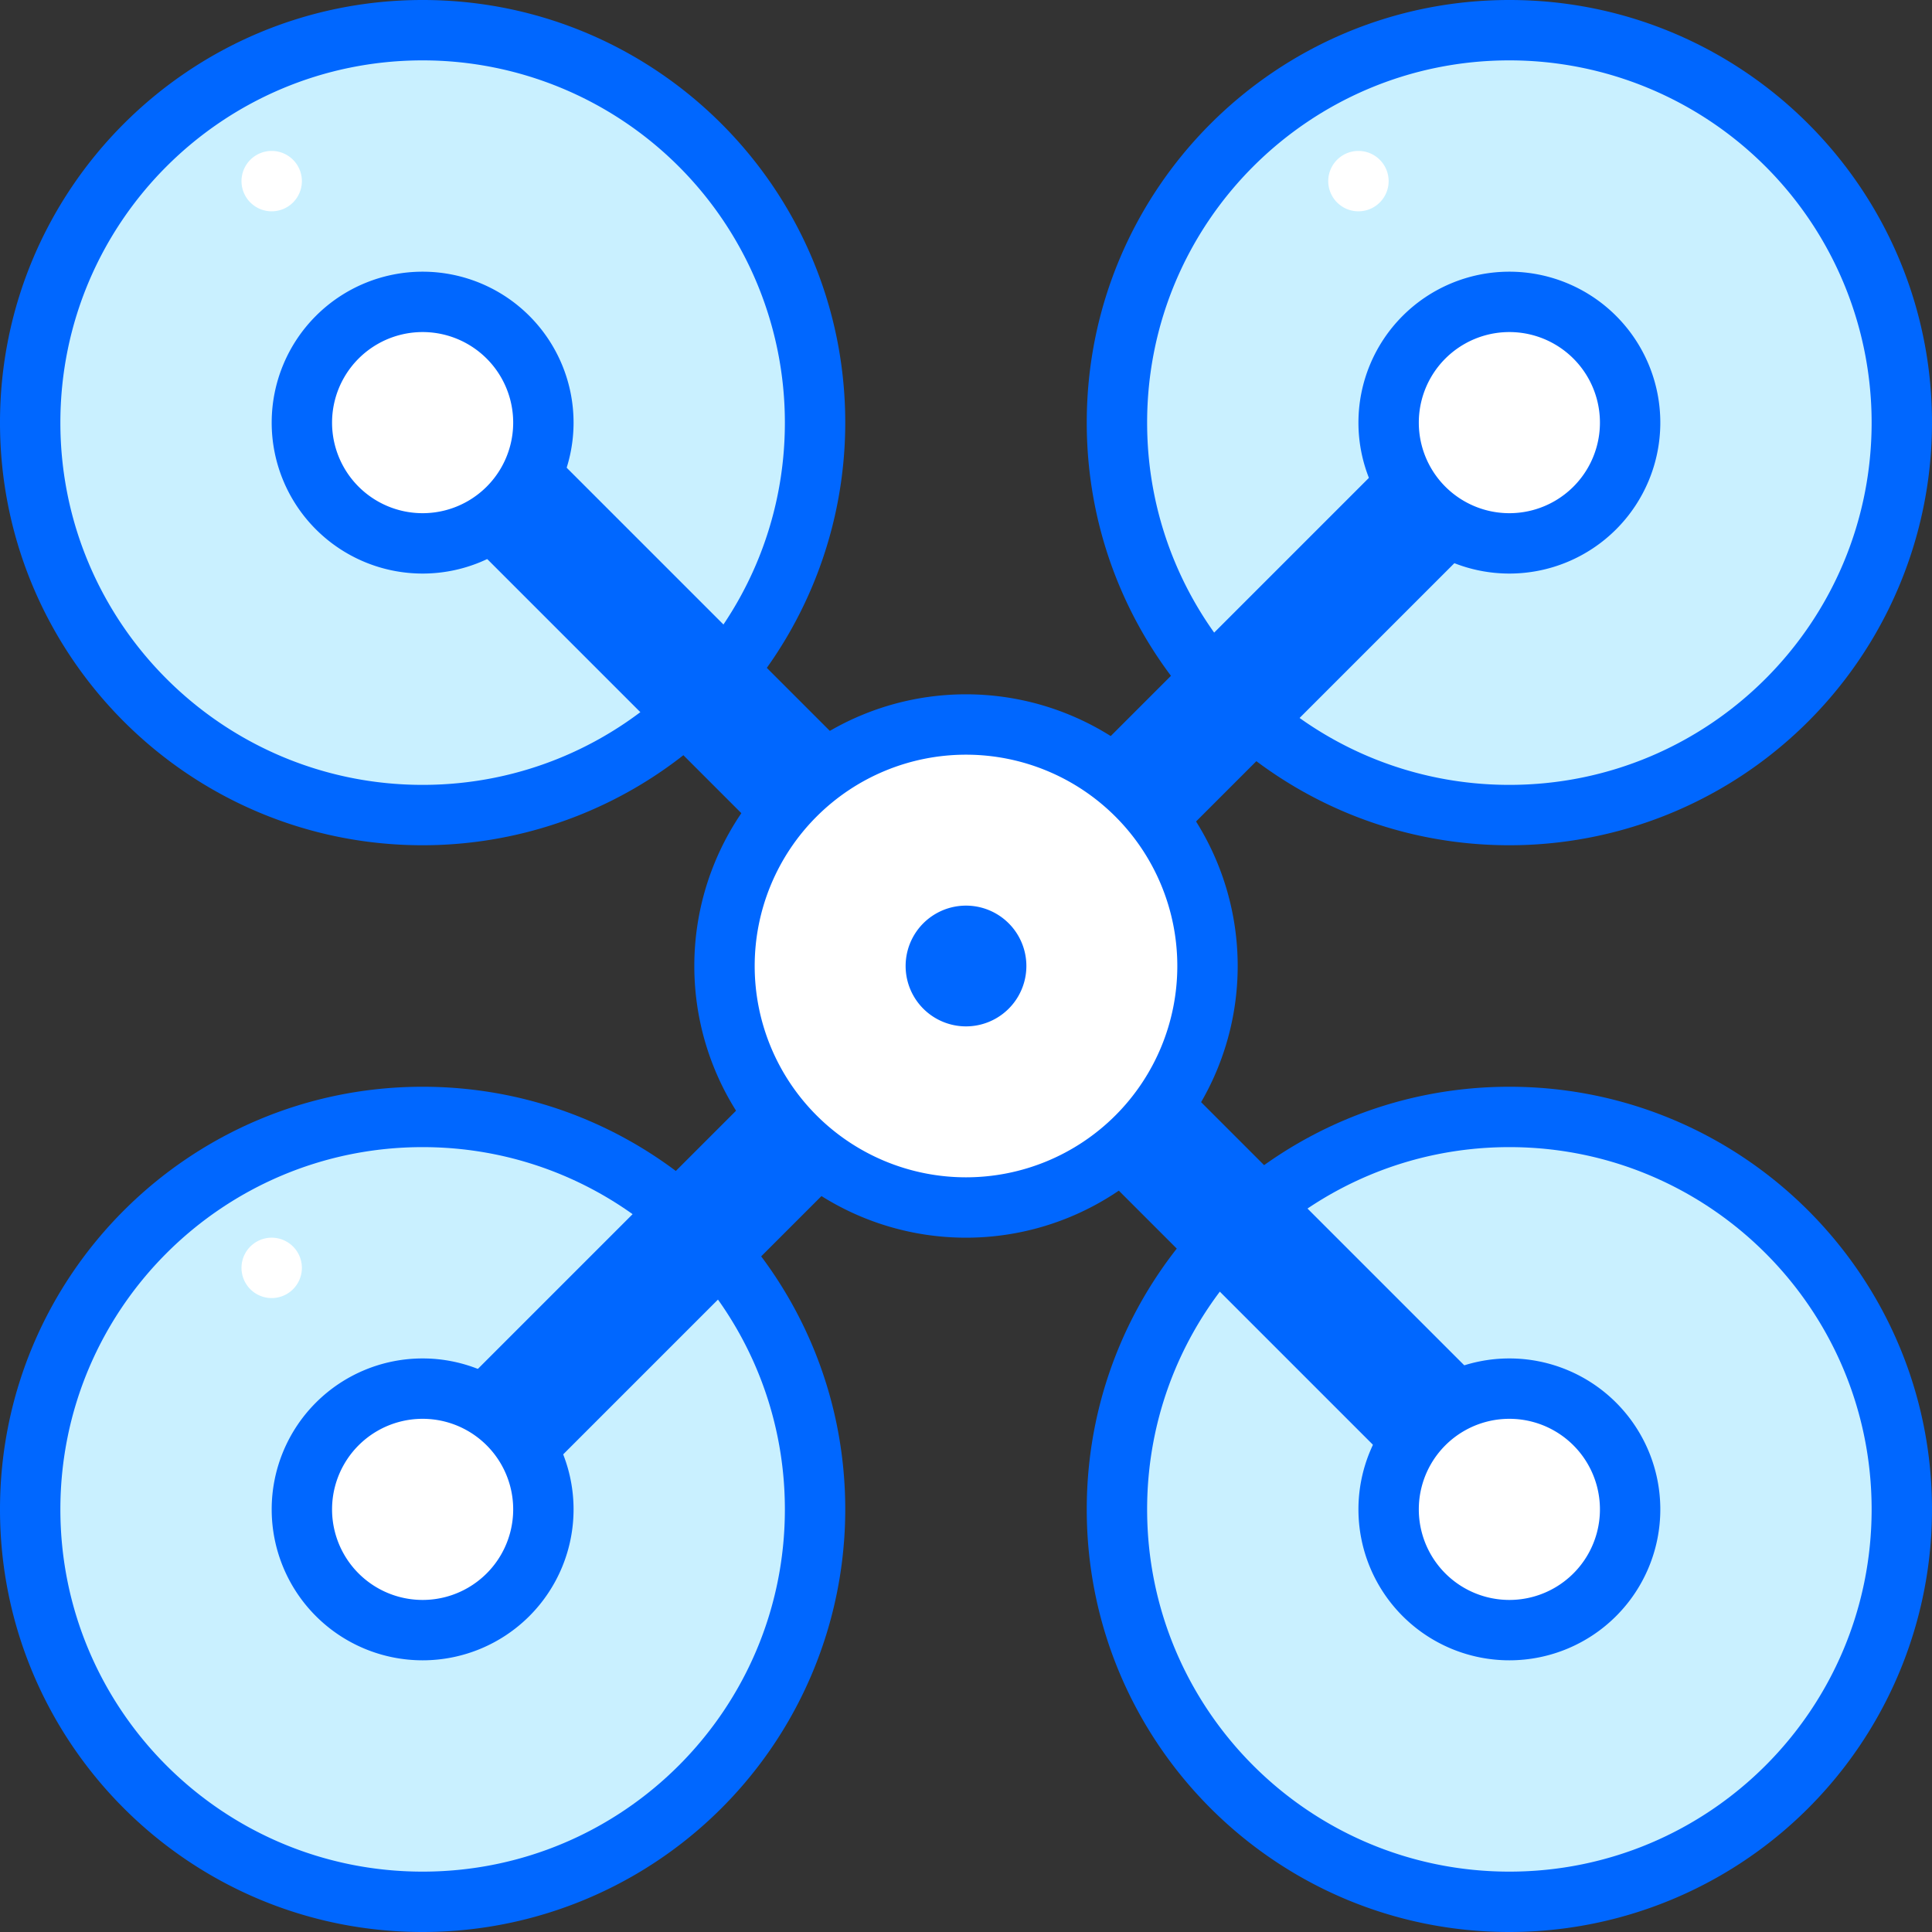 <?xml version="1.0" standalone="no"?><!DOCTYPE svg PUBLIC "-//W3C//DTD SVG 1.1//EN" "http://www.w3.org/Graphics/SVG/1.1/DTD/svg11.dtd"><svg t="1680109506094" class="icon" viewBox="0 0 1024 1024" version="1.1" xmlns="http://www.w3.org/2000/svg" p-id="3033" xmlns:xlink="http://www.w3.org/1999/xlink" width="200" height="200"><rect x="0" y="0" width="1024" height="1024" fill="#333333" stroke="none"/><path d="M224 224m-208 0a208 208 0 1 0 416 0 208 208 0 1 0-416 0Z" fill="#C9F0FF" p-id="3034"></path><path d="M224 448C100.288 448 0 347.712 0 224S100.288 0 224 0s224 100.288 224 224a224 224 0 0 1-224 224z m0-416C117.968 32 32 117.968 32 224s85.968 192 192 192 192-85.968 192-192A192 192 0 0 0 224 32z" fill="#0067FF" p-id="3035"></path><path d="M800 224m-208 0a208 208 0 1 0 416 0 208 208 0 1 0-416 0Z" fill="#C9F0FF" p-id="3036"></path><path d="M800 448c-123.712 0-224-100.288-224-224S676.288 0 800 0s224 100.288 224 224a224 224 0 0 1-224 224z m0-416c-106.032 0-192 85.968-192 192s85.968 192 192 192 192-85.968 192-192A192 192 0 0 0 800 32z" fill="#0067FF" p-id="3037"></path><path d="M800 800m-208 0a208 208 0 1 0 416 0 208 208 0 1 0-416 0Z" fill="#C9F0FF" p-id="3038"></path><path d="M800 1024c-123.712 0-224-100.288-224-224s100.288-224 224-224 224 100.288 224 224a224 224 0 0 1-224 224z m0-416c-106.032 0-192 85.968-192 192s85.968 192 192 192 192-85.968 192-192-85.968-192-192-192z" fill="#0067FF" p-id="3039"></path><path d="M224 800m-208 0a208 208 0 1 0 416 0 208 208 0 1 0-416 0Z" fill="#C9F0FF" p-id="3040"></path><path d="M224 1024C100.288 1024 0 923.712 0 800s100.288-224 224-224 224 100.288 224 224a224 224 0 0 1-224 224z m0-416C117.968 608 32 693.968 32 800s85.968 192 192 192 192-85.968 192-192-85.968-192-192-192z" fill="#0067FF" p-id="3041"></path><path d="M760.902 217.924m22.627 22.627l0 0q22.627 22.627 0 45.255l-497.803 497.803q-22.627 22.627-45.255 0l0 0q-22.627-22.627 0-45.255l497.803-497.803q22.627-22.627 45.255 0Z" fill="#0067FF" p-id="3042"></path><path d="M813.308 760.87m-22.627 22.627l0 0q-22.627 22.627-45.255 0l-497.803-497.803q-22.627-22.627 0-45.255l0 0q22.627-22.627 45.255 0l497.803 497.803q22.627 22.627 0 45.255Z" fill="#0067FF" p-id="3043"></path><path d="M512 512m-128 0a128 128 0 1 0 256 0 128 128 0 1 0-256 0Z" fill="#FFFFFF" p-id="3044"></path><path d="M512 656a144 144 0 1 1 0-288 144 144 0 0 1 0 288z m0-256a112 112 0 1 0 0 224 112 112 0 0 0 0-224z" fill="#0067FF" p-id="3045"></path><path d="M224 224m-64 0a64 64 0 1 0 128 0 64 64 0 1 0-128 0Z" fill="#FFFFFF" p-id="3046"></path><path d="M224 304a80 80 0 1 1 0-160 80 80 0 0 1 0 160z m0-128a48 48 0 1 0 0 96 48 48 0 0 0 0-96z" fill="#0067FF" p-id="3047"></path><path d="M224 800m-64 0a64 64 0 1 0 128 0 64 64 0 1 0-128 0Z" fill="#FFFFFF" p-id="3048"></path><path d="M224 880a80 80 0 1 1 0-160 80 80 0 0 1 0 160z m0-128a48 48 0 1 0 0 96 48 48 0 0 0 0-96z" fill="#0067FF" p-id="3049"></path><path d="M800 800m-64 0a64 64 0 1 0 128 0 64 64 0 1 0-128 0Z" fill="#FFFFFF" p-id="3050"></path><path d="M800 880a80 80 0 1 1 0-160 80 80 0 0 1 0 160z m0-128a48 48 0 1 0 0 96 48 48 0 0 0 0-96z" fill="#0067FF" p-id="3051"></path><path d="M800 224.48m-64 0a64 64 0 1 0 128 0 64 64 0 1 0-128 0Z" fill="#FFFFFF" p-id="3052"></path><path d="M800 304a80 80 0 1 1 0-160 80 80 0 0 1 0 160z m0-128a48 48 0 1 0 0 96 48 48 0 0 0 0-96z" fill="#0067FF" p-id="3053"></path><path d="M512 512m-32 0a32 32 0 1 0 64 0 32 32 0 1 0-64 0Z" fill="#0067FF" p-id="3054"></path><path d="M144 96m-16 0a16 16 0 1 0 32 0 16 16 0 1 0-32 0Z" fill="#FFFFFF" p-id="3055"></path><path d="M720 96m-16 0a16 16 0 1 0 32 0 16 16 0 1 0-32 0Z" fill="#FFFFFF" p-id="3056"></path><path d="M144 672m-16 0a16 16 0 1 0 32 0 16 16 0 1 0-32 0Z" fill="#FFFFFF" p-id="3057"></path></svg>